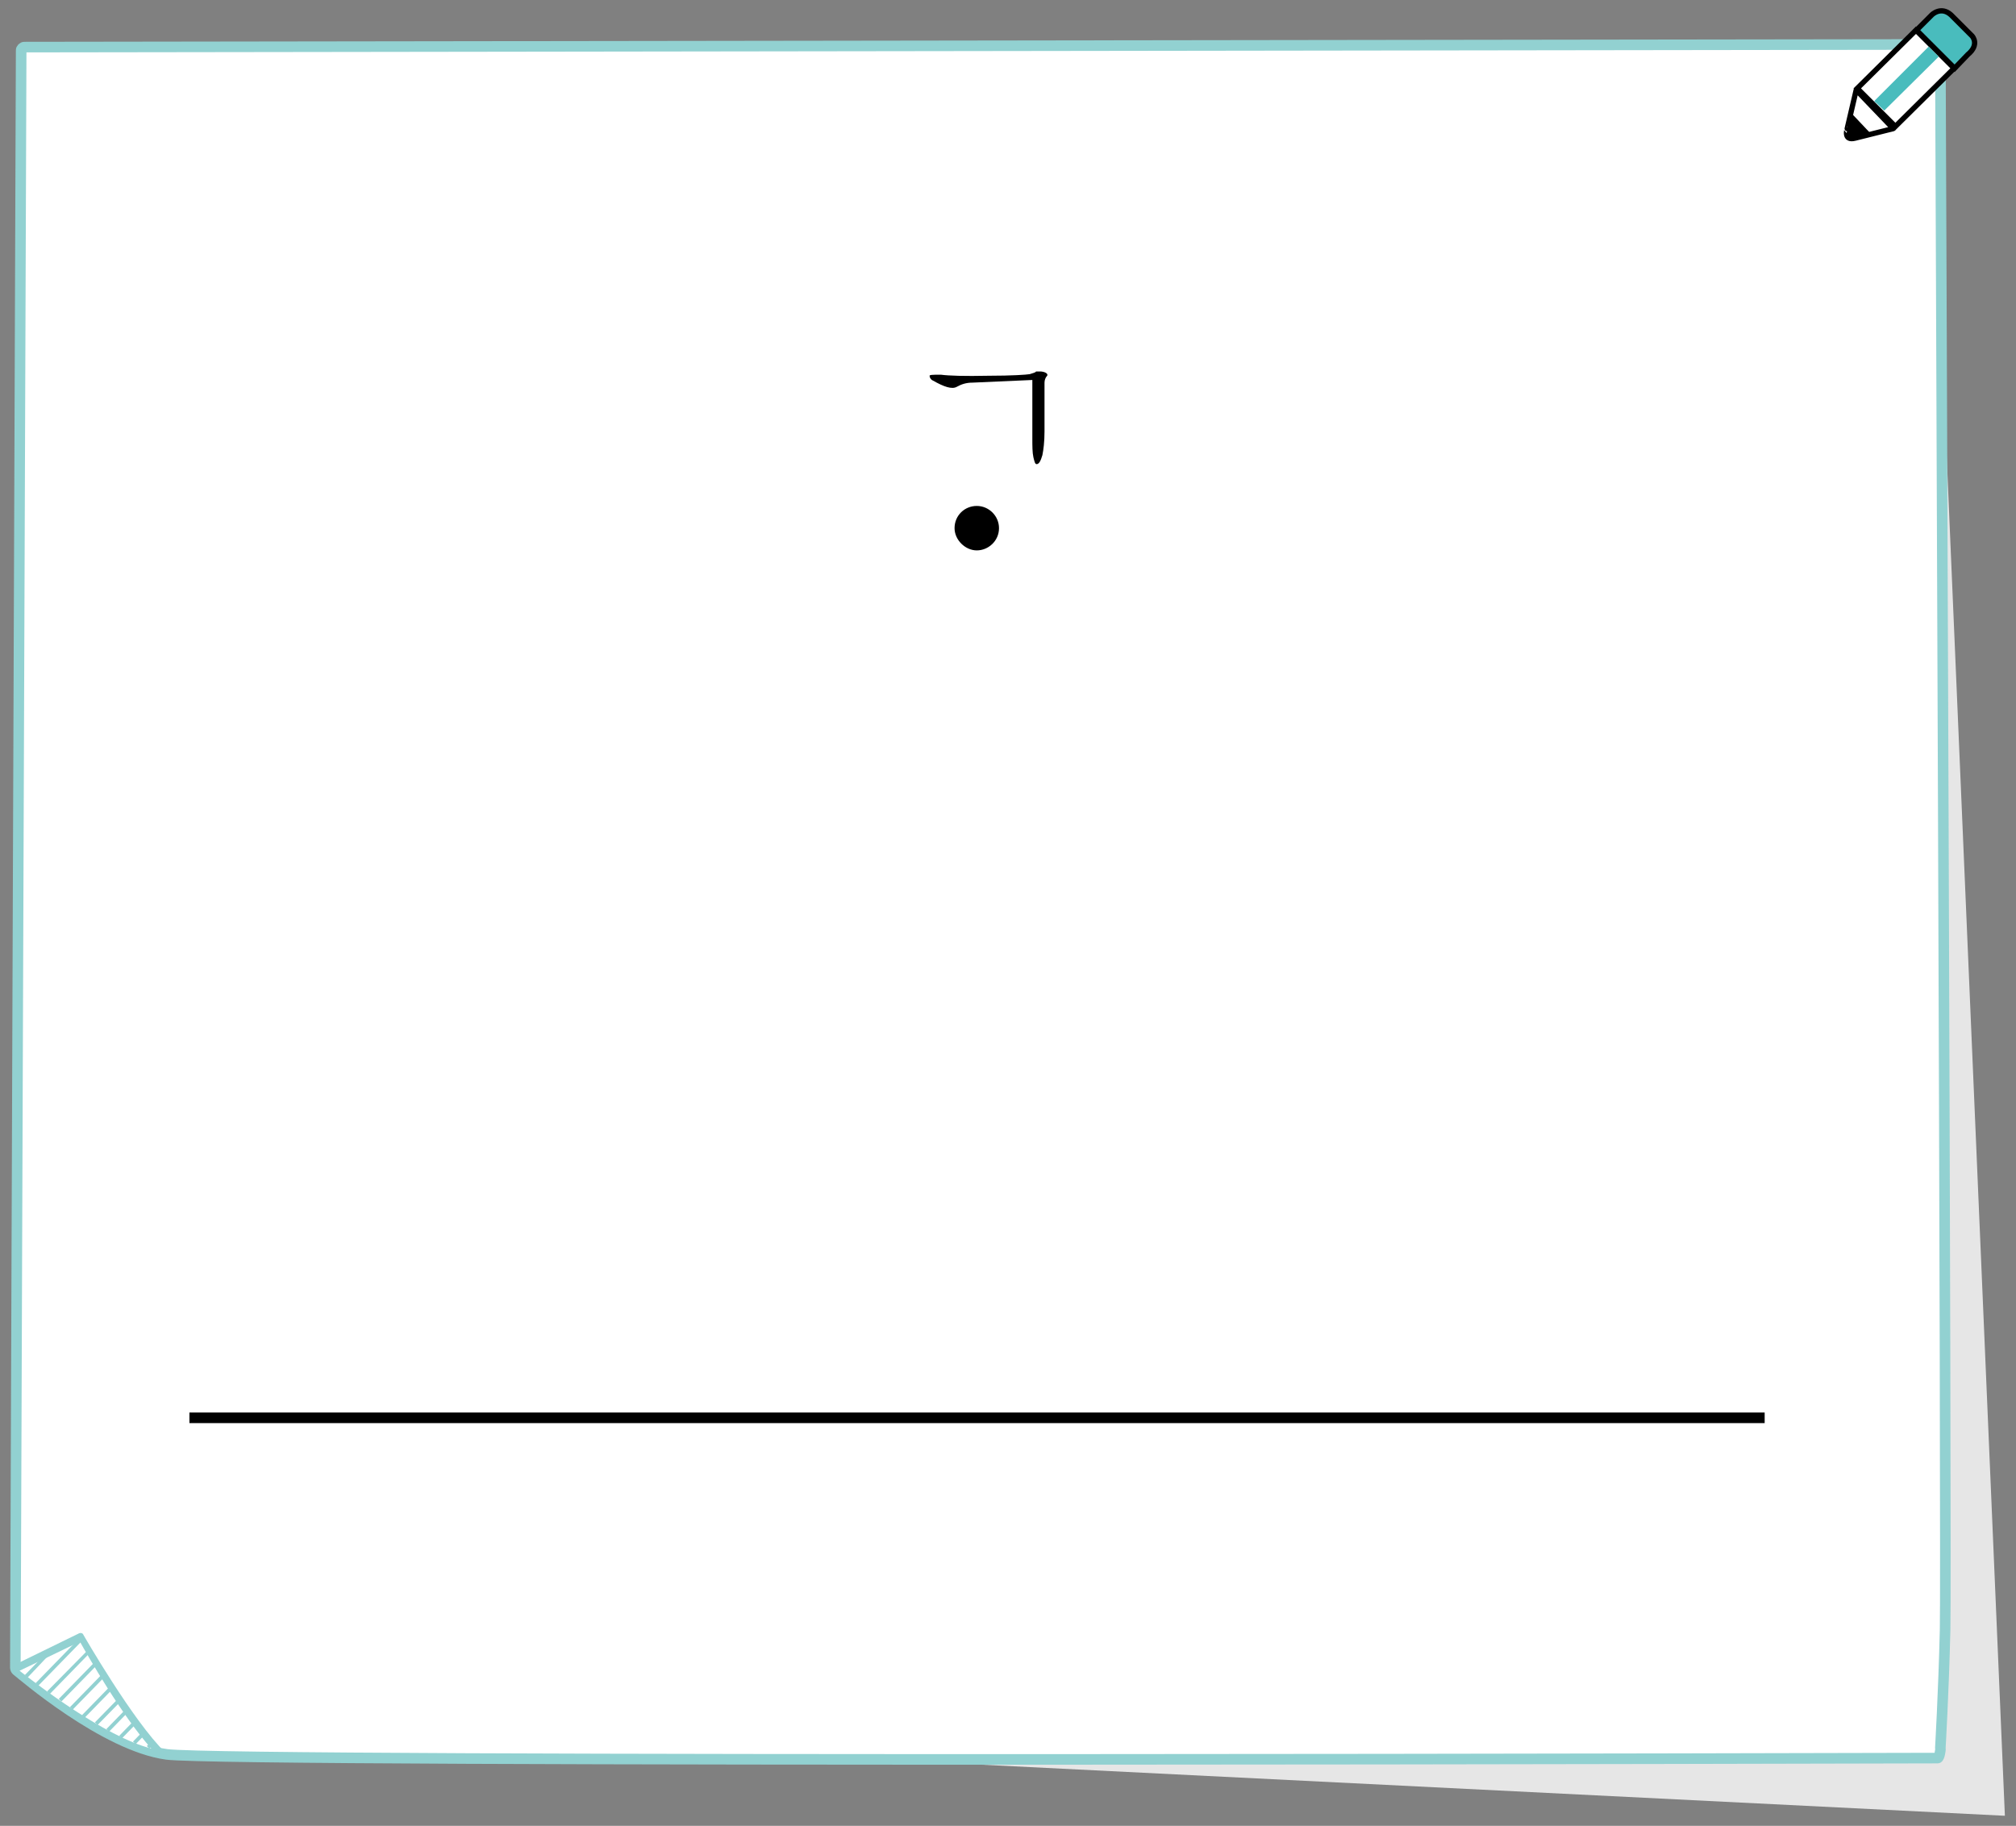 <?xml version="1.0" encoding="utf-8"?>
<!-- Generator: Adobe Illustrator 23.1.0, SVG Export Plug-In . SVG Version: 6.00 Build 0)  -->
<svg version="1.1" id="레이어_1" xmlns="http://www.w3.org/2000/svg" xmlns:xlink="http://www.w3.org/1999/xlink" x="0px"
	 y="0px" width="381px" height="345px" viewBox="0 0 381 345" style="enable-background:new 0 0 381 345;" xml:space="preserve">
<rect x="0" y="0" width="381" height="345" fill="#808080" stroke="none"/>
<g>
	<polygon style="fill:#E6E6E6;" points="180.5,333.2 30.2,323.2 21.7,24.2 364.7,11.4 378.9,343.1 	"/>
	<path style="fill:#FFFFFF;" d="M4.7,9.5L366.1,9c0,0,1.2,288,0.9,300.4c-0.3,12.4-0.9,22.2-0.9,22.2s-322.8,0.7-334.6-0.9
		c-11.7-1.7-28-15.6-28-15.6L4.7,9.5z"/>
	<path style="fill:#FFFFFF;" d="M366.2,332.2L366.2,332.2c-3.9,0-323,0.9-334.7-0.7C19.7,329.9,4,316.3,3.1,315.6
		c-0.1-0.1-0.2-0.3-0.2-0.5L4,9.5c0-0.3,0.3-0.6,0.6-0.6l361.5-0.5c0.3,0,0.6,0.3,0.6,0.6c0,1.1,1.2,286.7,0.9,299
		c-0.3,12.3-0.9,22.2-0.9,22.3C366.8,330.6,366.5,332.2,366.2,332.2"/>
	<path style="fill:none;stroke:#92D1D1;stroke-width:2;stroke-linecap:round;stroke-linejoin:round;stroke-miterlimit:10;" d="
		M366.2,332.2L366.2,332.2c-3.9,0-323,0.9-334.7-0.7C19.7,329.9,4,316.3,3.1,315.6c-0.1-0.1-0.2-0.3-0.2-0.5L4,9.5
		c0-0.3,0.3-0.6,0.6-0.6l361.5-0.5c0.3,0,0.6,0.3,0.6,0.6c0,1.1,1.2,286.7,0.9,299c-0.3,12.3-0.9,22.2-0.9,22.3
		C366.8,330.6,366.5,332.2,366.2,332.2z"/>
	<path style="fill:#FFFFFF;" d="M30.5,331.5C20.4,330,3.1,315.6,3.1,315.6l11.9-6C15,309.6,24.3,325.3,30.5,331.5"/>
	<path style="fill:#92D1D1;" d="M3.7,315.7c3.2,2.5,16,12.4,24.9,14.7c-5.5-6.1-12.1-17.7-13.5-20.2L3.7,315.7z M30.8,332L30.8,332
		c-10-1.4-27.8-15.7-28.6-16.3c-0.1-0.1-0.2-0.3-0.2-0.5s0.1-0.3,0.3-0.4l12.7-6.2c0.3-0.1,0.6,0,0.7,0.2
		c0.1,0.2,9.5,16.5,15.5,22.3c0.2,0.2,0.2,0.4,0.1,0.6C31.2,331.9,31,332,30.8,332"/>
	<polygon style="fill:#92D1D1;" points="5.2,317 4.7,316.5 8.9,312.2 10.5,311.4 	"/>
	
		<rect x="5.2" y="313.7" transform="matrix(0.698 -0.716 0.716 0.698 -221.518 102.81)" style="fill:#92D1D1;" width="11.9" height="0.7"/>
	<polygon style="fill:#92D1D1;" points="9.4,320.1 8.9,319.6 16.5,311.9 17,312.3 	"/>
	
		<rect x="9.9" y="317.5" transform="matrix(0.698 -0.716 0.716 0.698 -223.136 106.494)" style="fill:#92D1D1;" width="9.7" height="0.7"/>
	
		<rect x="12.2" y="319.4" transform="matrix(0.698 -0.716 0.716 0.698 -223.98 108.359)" style="fill:#92D1D1;" width="8.6" height="0.7"/>
	
		<rect x="14.6" y="321.3" transform="matrix(0.698 -0.716 0.716 0.698 -224.751 110.28)" style="fill:#92D1D1;" width="7.5" height="0.7"/>
	
		<rect x="17.1" y="323" transform="matrix(0.7 -0.715 0.715 0.7 -224.975 111.579)" style="fill:#92D1D1;" width="6.3" height="0.7"/>
	
		<rect x="19.6" y="324.8" transform="matrix(0.698 -0.716 0.716 0.698 -226.133 114.043)" style="fill:#92D1D1;" width="5.1" height="0.7"/>
	
		<rect x="22.2" y="326.5" transform="matrix(0.698 -0.716 0.716 0.698 -226.736 115.989)" style="fill:#92D1D1;" width="3.9" height="0.7"/>
	
		<rect x="25" y="328.1" transform="matrix(0.698 -0.716 0.716 0.698 -227.236 117.968)" style="fill:#92D1D1;" width="2.5" height="0.7"/>
	
		<rect x="27.9" y="329.5" transform="matrix(0.701 -0.713 0.713 0.701 -226.742 118.841)" style="fill:#92D1D1;" width="1" height="0.7"/>
	<g>
		<polygon style="fill:#FFFFFF;" points="362.1,5.7 351,16.7 358.2,23.9 369.3,12.9 		"/>
		<polygon style="fill:none;stroke:#000000;stroke-miterlimit:10;" points="362.1,5.7 351,16.7 358.2,23.9 369.3,12.9 		"/>
		<polygon style="fill:#49BCBD;" points="356.1,20.9 356.1,20.9 354.2,19.1 364.5,8.8 366.4,10.7 		"/>
		<path style="fill:#49BCBD;" d="M372.7,6.8l-4-4c-1.9-1.7-3.6,0-3.6,0l-2.9,2.9l7.2,7.2l2.5-2.6C374.2,8.4,372.7,6.8,372.7,6.8"/>
		<path style="fill:none;stroke:#000000;stroke-miterlimit:10;" d="M372.7,6.8l-4-4c-1.9-1.7-3.6,0-3.6,0l-2.9,2.9l7.2,7.2l2.5-2.6
			C374.2,8.4,372.7,6.8,372.7,6.8z"/>
		<path style="fill:#FFFFFF;" d="M350.6,26.1l7.2-1.8l-7-7.3l-1.7,7.3C349.1,24.3,348.3,26.7,350.6,26.1"/>
		<path style="fill:none;stroke:#000000;stroke-linecap:round;stroke-linejoin:round;stroke-miterlimit:10;" d="M350.6,26.1l7.2-1.8
			l-7-7.3l-1.7,7.3C349.1,24.3,348.3,26.7,350.6,26.1z"/>
		<path d="M350,21.5L350,21.5l3.5,3.7l-3.9,0.9c0,0-0.6,0.5-0.6-0.9L350,21.5z"/>
	</g>
</g>
<line style="fill:none;stroke:#000000;stroke-width:2;stroke-linejoin:round;" x1="333.5" y1="267.9" x2="35.8" y2="267.9"/>
<path d="M183.8,72.3c-1.2,0-2.1,0.3-3,0.8s-2.4,0-4.5-1.2c-0.3-0.1-0.6-0.5-0.6-0.8c-0.2-0.3,0.6-0.3,2.1-0.3c1.5,0.2,4.5,0.3,9,0.2
	c4.5,0,7.2-0.2,7.8-0.3c0.6-0.2,1.1-0.3,1.2-0.5c0.2,0,0.6,0,1,0c0.9,0.1,1.3,0.5,1.1,0.8c-0.3,0.3-0.5,0.8-0.5,1.3v9.2
	c0,2-0.2,3.5-0.4,4.5c-0.3,1-0.6,1.7-1.1,1.7c-0.3,0-0.4-0.5-0.6-1.3c-0.2-0.9-0.2-2.1-0.2-3.6V71.8L183.8,72.3z"/>
<path d="M188.8,99.8c0,2.4-2,4.2-4.2,4.2s-4.2-2-4.2-4.2c0-2.4,1.9-4.2,4.2-4.2S188.8,97.5,188.8,99.8"/>
</svg>
